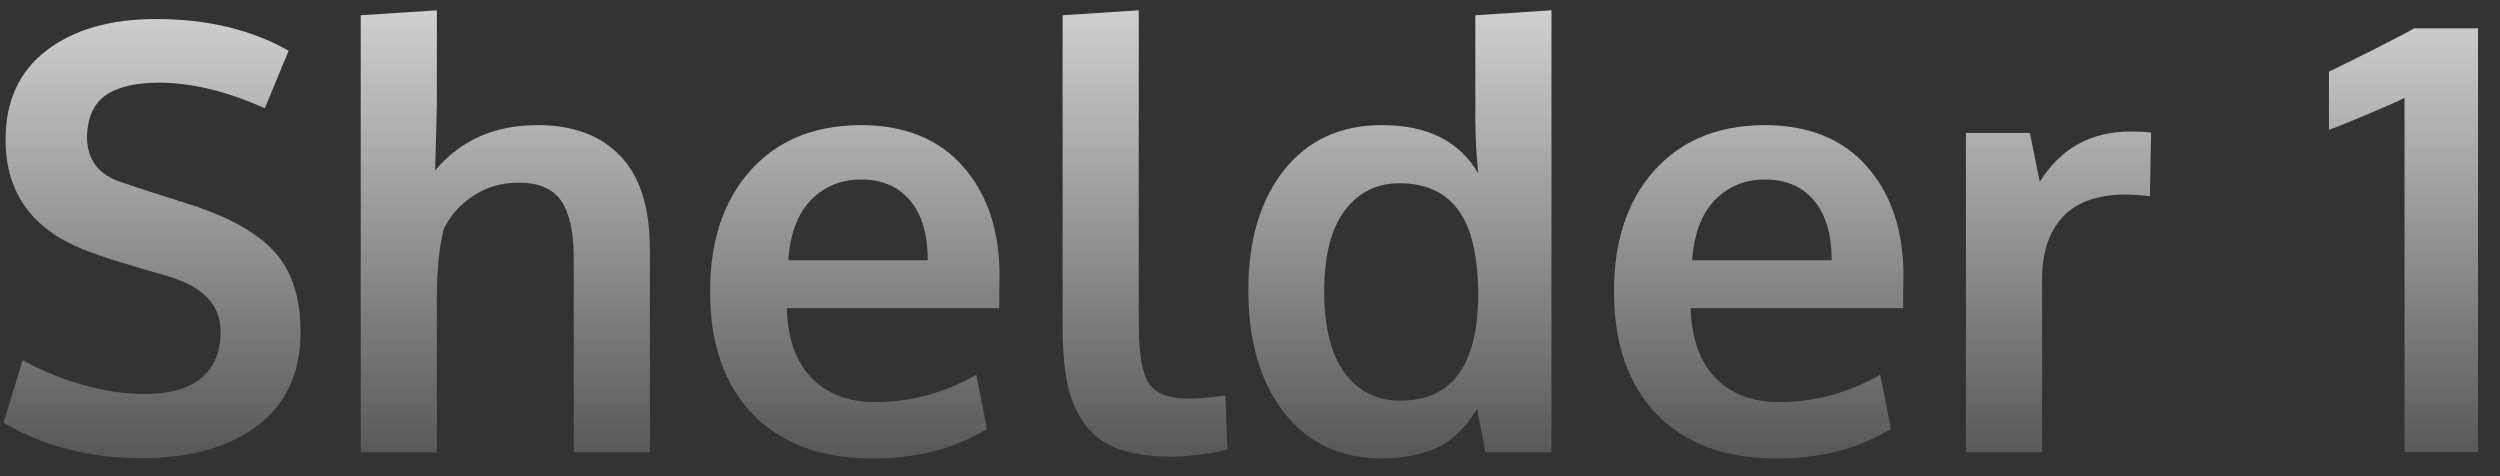 <svg width="105" height="20" viewBox="0 0 105 20" fill="none" xmlns="http://www.w3.org/2000/svg">
<rect x="0" y="0" width="105" height="20" fill="#333333" stroke="none"/>
<path d="M5.946 19.244C3.789 19.244 1.856 18.748 0.147 17.755L0.953 15.13C1.718 15.553 2.548 15.895 3.443 16.156C4.347 16.416 5.226 16.546 6.08 16.546C7.13 16.546 7.923 16.323 8.46 15.875C8.998 15.419 9.266 14.768 9.266 13.922C9.266 12.799 8.517 12.022 7.02 11.59C6.914 11.558 6.617 11.472 6.129 11.334C5.641 11.188 5.181 11.049 4.75 10.919C4.326 10.781 4.021 10.675 3.834 10.602C1.433 9.755 0.233 8.176 0.233 5.865C0.233 4.246 0.807 2.997 1.954 2.118C3.11 1.239 4.64 0.799 6.544 0.799C8.701 0.799 10.56 1.243 12.123 2.13L11.122 4.547C9.527 3.831 8.045 3.473 6.678 3.473C5.694 3.473 4.949 3.648 4.444 3.998C3.948 4.339 3.683 4.913 3.651 5.719C3.651 6.712 4.143 7.359 5.128 7.66C5.323 7.733 5.803 7.892 6.568 8.136C7.333 8.38 7.83 8.539 8.058 8.612C9.693 9.149 10.861 9.816 11.561 10.614C12.269 11.411 12.623 12.522 12.623 13.946C12.623 15.647 12.021 16.957 10.816 17.877C9.612 18.788 7.988 19.244 5.946 19.244ZM15.15 19L15.15 0.641L18.348 0.433L18.348 4.303C18.348 4.49 18.336 5.011 18.311 5.865C18.287 6.712 18.275 7.143 18.275 7.159C19.341 5.89 20.773 5.255 22.572 5.255C24.069 5.255 25.229 5.686 26.051 6.549C26.881 7.403 27.296 8.722 27.296 10.504V19H24.098V10.858C24.098 9.759 23.923 8.954 23.573 8.441C23.223 7.928 22.629 7.672 21.791 7.672C21.074 7.672 20.44 7.855 19.886 8.221C19.333 8.579 18.918 9.043 18.641 9.613C18.446 10.361 18.348 11.338 18.348 12.543V19H15.15ZM36.659 19.256C34.502 19.256 32.822 18.638 31.617 17.401C30.421 16.156 29.823 14.439 29.823 12.249C29.823 10.117 30.388 8.421 31.52 7.159C32.651 5.898 34.193 5.263 36.146 5.255C37.993 5.255 39.426 5.833 40.443 6.988C41.468 8.144 41.981 9.678 41.981 11.59C41.981 11.729 41.977 11.953 41.969 12.262C41.969 12.571 41.969 12.799 41.969 12.945H33.045C33.078 14.199 33.42 15.171 34.071 15.863C34.73 16.546 35.633 16.888 36.781 16.888C38.246 16.888 39.654 16.506 41.004 15.741L41.456 18.011C40.113 18.841 38.514 19.256 36.659 19.256ZM33.106 10.931H38.966C38.966 9.841 38.718 9.002 38.221 8.416C37.725 7.831 37.037 7.538 36.158 7.538C35.336 7.538 34.641 7.822 34.071 8.392C33.509 8.962 33.188 9.808 33.106 10.931ZM49.293 19.183C48.373 19.183 47.608 19.077 46.998 18.866C46.396 18.646 45.92 18.3 45.57 17.828C45.22 17.356 44.976 16.795 44.837 16.144C44.699 15.492 44.63 14.683 44.63 13.714V0.641L47.828 0.433V13.653C47.828 14.858 47.971 15.676 48.255 16.107C48.54 16.53 49.094 16.742 49.916 16.742C50.322 16.742 50.839 16.697 51.466 16.607L51.551 18.89C51.543 18.89 51.441 18.91 51.246 18.951C51.059 18.992 50.876 19.024 50.697 19.049C50.526 19.081 50.306 19.11 50.038 19.134C49.769 19.167 49.521 19.183 49.293 19.183ZM58.058 19.256C56.308 19.256 54.933 18.613 53.932 17.328C52.931 16.042 52.43 14.325 52.43 12.176C52.43 10.093 52.927 8.421 53.919 7.159C54.92 5.89 56.296 5.255 58.045 5.255C59.95 5.255 61.297 5.93 62.086 7.281C62.005 6.484 61.964 5.715 61.964 4.974V0.641L65.162 0.433V19H62.391L62.037 17.169C61.899 17.389 61.769 17.58 61.647 17.743C61.533 17.897 61.362 18.08 61.134 18.292C60.906 18.495 60.658 18.662 60.389 18.793C60.129 18.915 59.795 19.02 59.388 19.11C58.989 19.207 58.546 19.256 58.058 19.256ZM58.815 16.827C60.963 16.827 62.053 15.366 62.086 12.445C62.086 10.793 61.809 9.588 61.256 8.832C60.703 8.075 59.877 7.696 58.778 7.696C57.818 7.696 57.048 8.083 56.471 8.856C55.901 9.621 55.616 10.752 55.616 12.249C55.616 13.739 55.901 14.874 56.471 15.655C57.048 16.436 57.83 16.827 58.815 16.827ZM74.623 19.256C72.466 19.256 70.785 18.638 69.581 17.401C68.385 16.156 67.787 14.439 67.787 12.249C67.787 10.117 68.352 8.421 69.483 7.159C70.615 5.898 72.157 5.263 74.11 5.255C75.957 5.255 77.389 5.833 78.407 6.988C79.432 8.144 79.945 9.678 79.945 11.59C79.945 11.729 79.941 11.953 79.933 12.262C79.933 12.571 79.933 12.799 79.933 12.945L71.009 12.945C71.042 14.199 71.384 15.171 72.035 15.863C72.694 16.546 73.597 16.888 74.745 16.888C76.21 16.888 77.617 16.506 78.968 15.741L79.42 18.011C78.077 18.841 76.478 19.256 74.623 19.256ZM71.07 10.931L76.93 10.931C76.93 9.841 76.681 9.002 76.185 8.416C75.689 7.831 75.001 7.538 74.122 7.538C73.3 7.538 72.604 7.822 72.035 8.392C71.473 8.962 71.152 9.808 71.07 10.931ZM82.569 19V5.584H85.255L85.67 7.635C86.549 6.227 87.822 5.523 89.491 5.523C89.841 5.523 90.126 5.54 90.345 5.572L90.296 8.246C89.971 8.197 89.633 8.172 89.283 8.172C88.103 8.172 87.22 8.486 86.634 9.112C86.056 9.739 85.768 10.61 85.768 11.725V19H82.569ZM100.99 18.988V4.107C100.876 4.181 100.347 4.417 99.403 4.815C98.467 5.206 97.938 5.418 97.816 5.45V3.009C98.011 2.919 98.63 2.614 99.671 2.093C100.713 1.564 101.287 1.263 101.393 1.19L104.078 1.19V18.988H100.99Z" fill="url(#paint0_linear_67_2)"/>
<defs>
<linearGradient id="paint0_linear_67_2" x1="52.5" y1="-7" x2="52.5" y2="25" gradientUnits="userSpaceOnUse">
<stop stop-color="white"/>
<stop offset="1" stop-color="white" stop-opacity="0"/>
</linearGradient>
</defs>
</svg>
